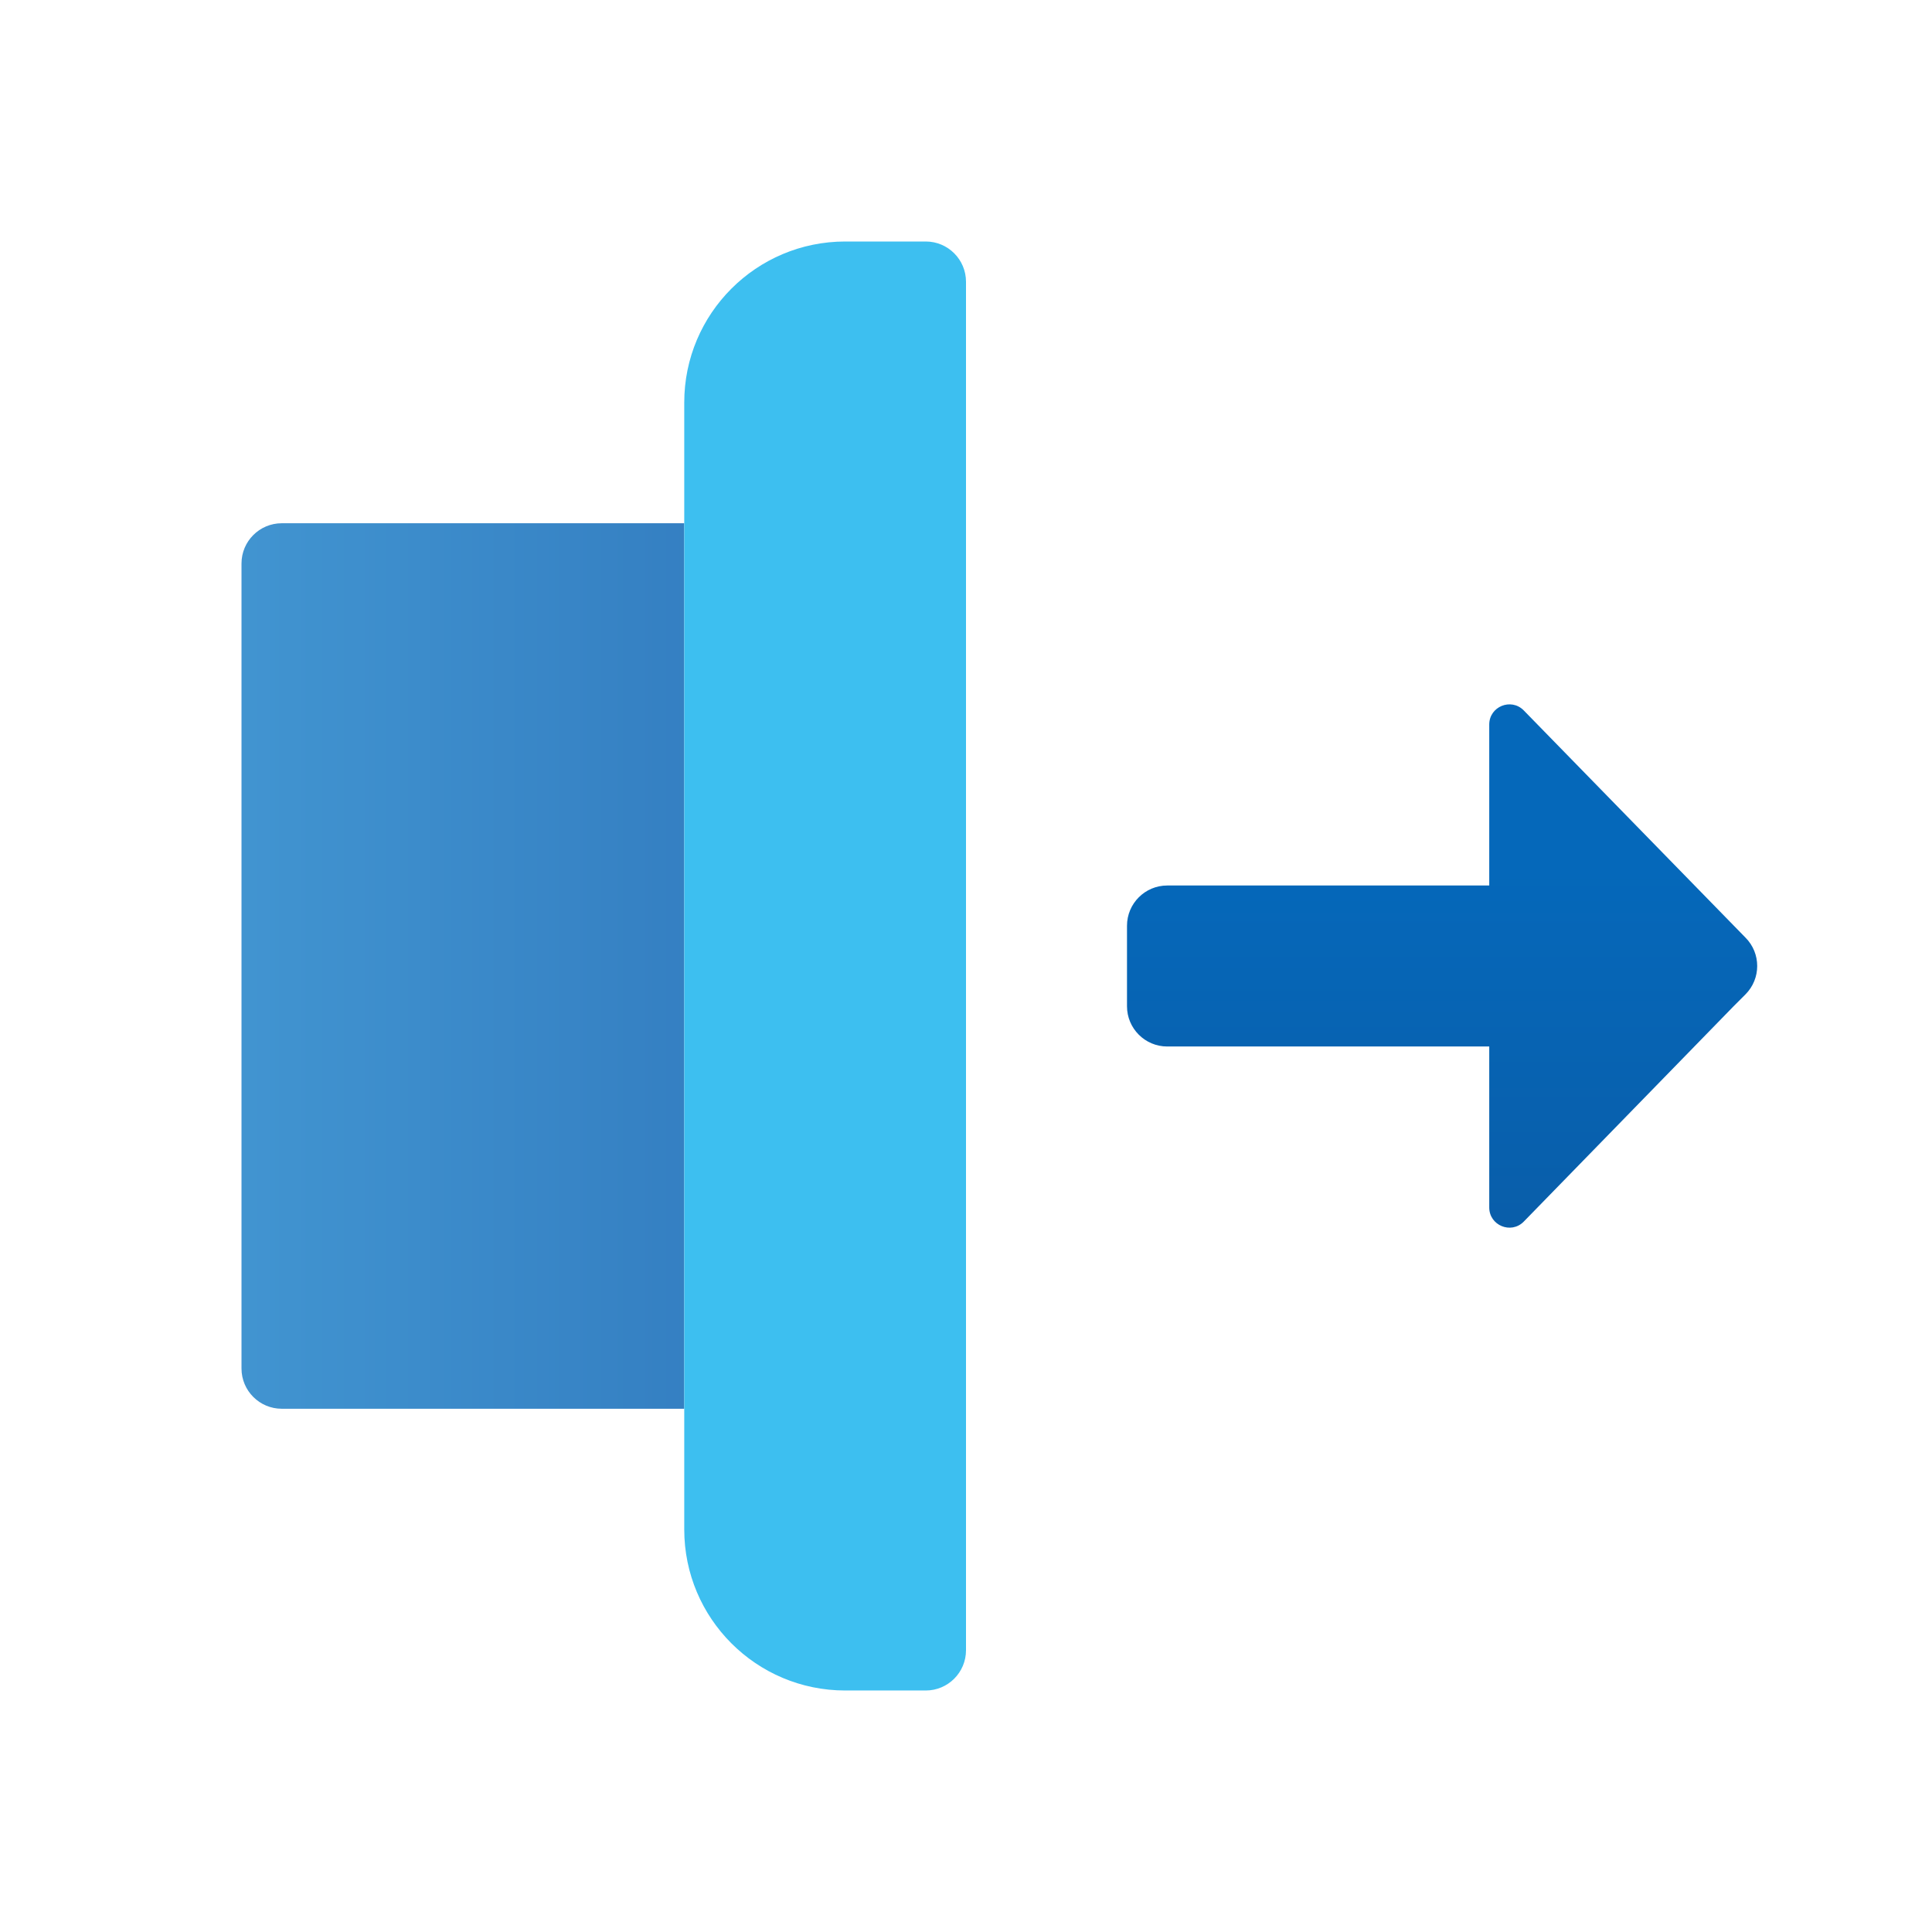 <svg xmlns="http://www.w3.org/2000/svg" viewBox="0 0 48 48"><linearGradient id="IhXC0J75pTXDojynNb6wBa" x1="35.829" x2="35.829" y1="34.694" y2="21.577" gradientUnits="userSpaceOnUse"><stop offset="0" stop-color="#0b59a2"/><stop offset="1" stop-color="#0568ba"/></linearGradient><path fill="url(#IhXC0J75pTXDojynNb6wBa)" d="M43.364,23.293l-5.51-5.646C37.539,17.332,37,17.555,37,18v4h-8c-0.552,0-1,0.448-1,1v2	c0,0.552,0.448,1,1,1h8v4c0,0.445,0.539,0.669,0.854,0.354L43.071,25l0.293-0.293C43.755,24.316,43.755,23.683,43.364,23.293z"/><linearGradient id="IhXC0J75pTXDojynNb6wBb" x1=".265" x2="22.677" y1="24" y2="24" gradientUnits="userSpaceOnUse"><stop offset="0" stop-color="#489fd8"/><stop offset="1" stop-color="#2e75bb"/></linearGradient><path fill="url(#IhXC0J75pTXDojynNb6wBb)" d="M17,13H7c-0.552,0-1,0.448-1,1v20c0,0.552,0.448,1,1,1h10V13z"/><path fill="#3dbff0" d="M23,6h-2c-2.209,0-4,1.791-4,4v28c0,2.209,1.791,4,4,4h2c0.552,0,1-0.448,1-1V7	C24,6.448,23.552,6,23,6z"/></svg>